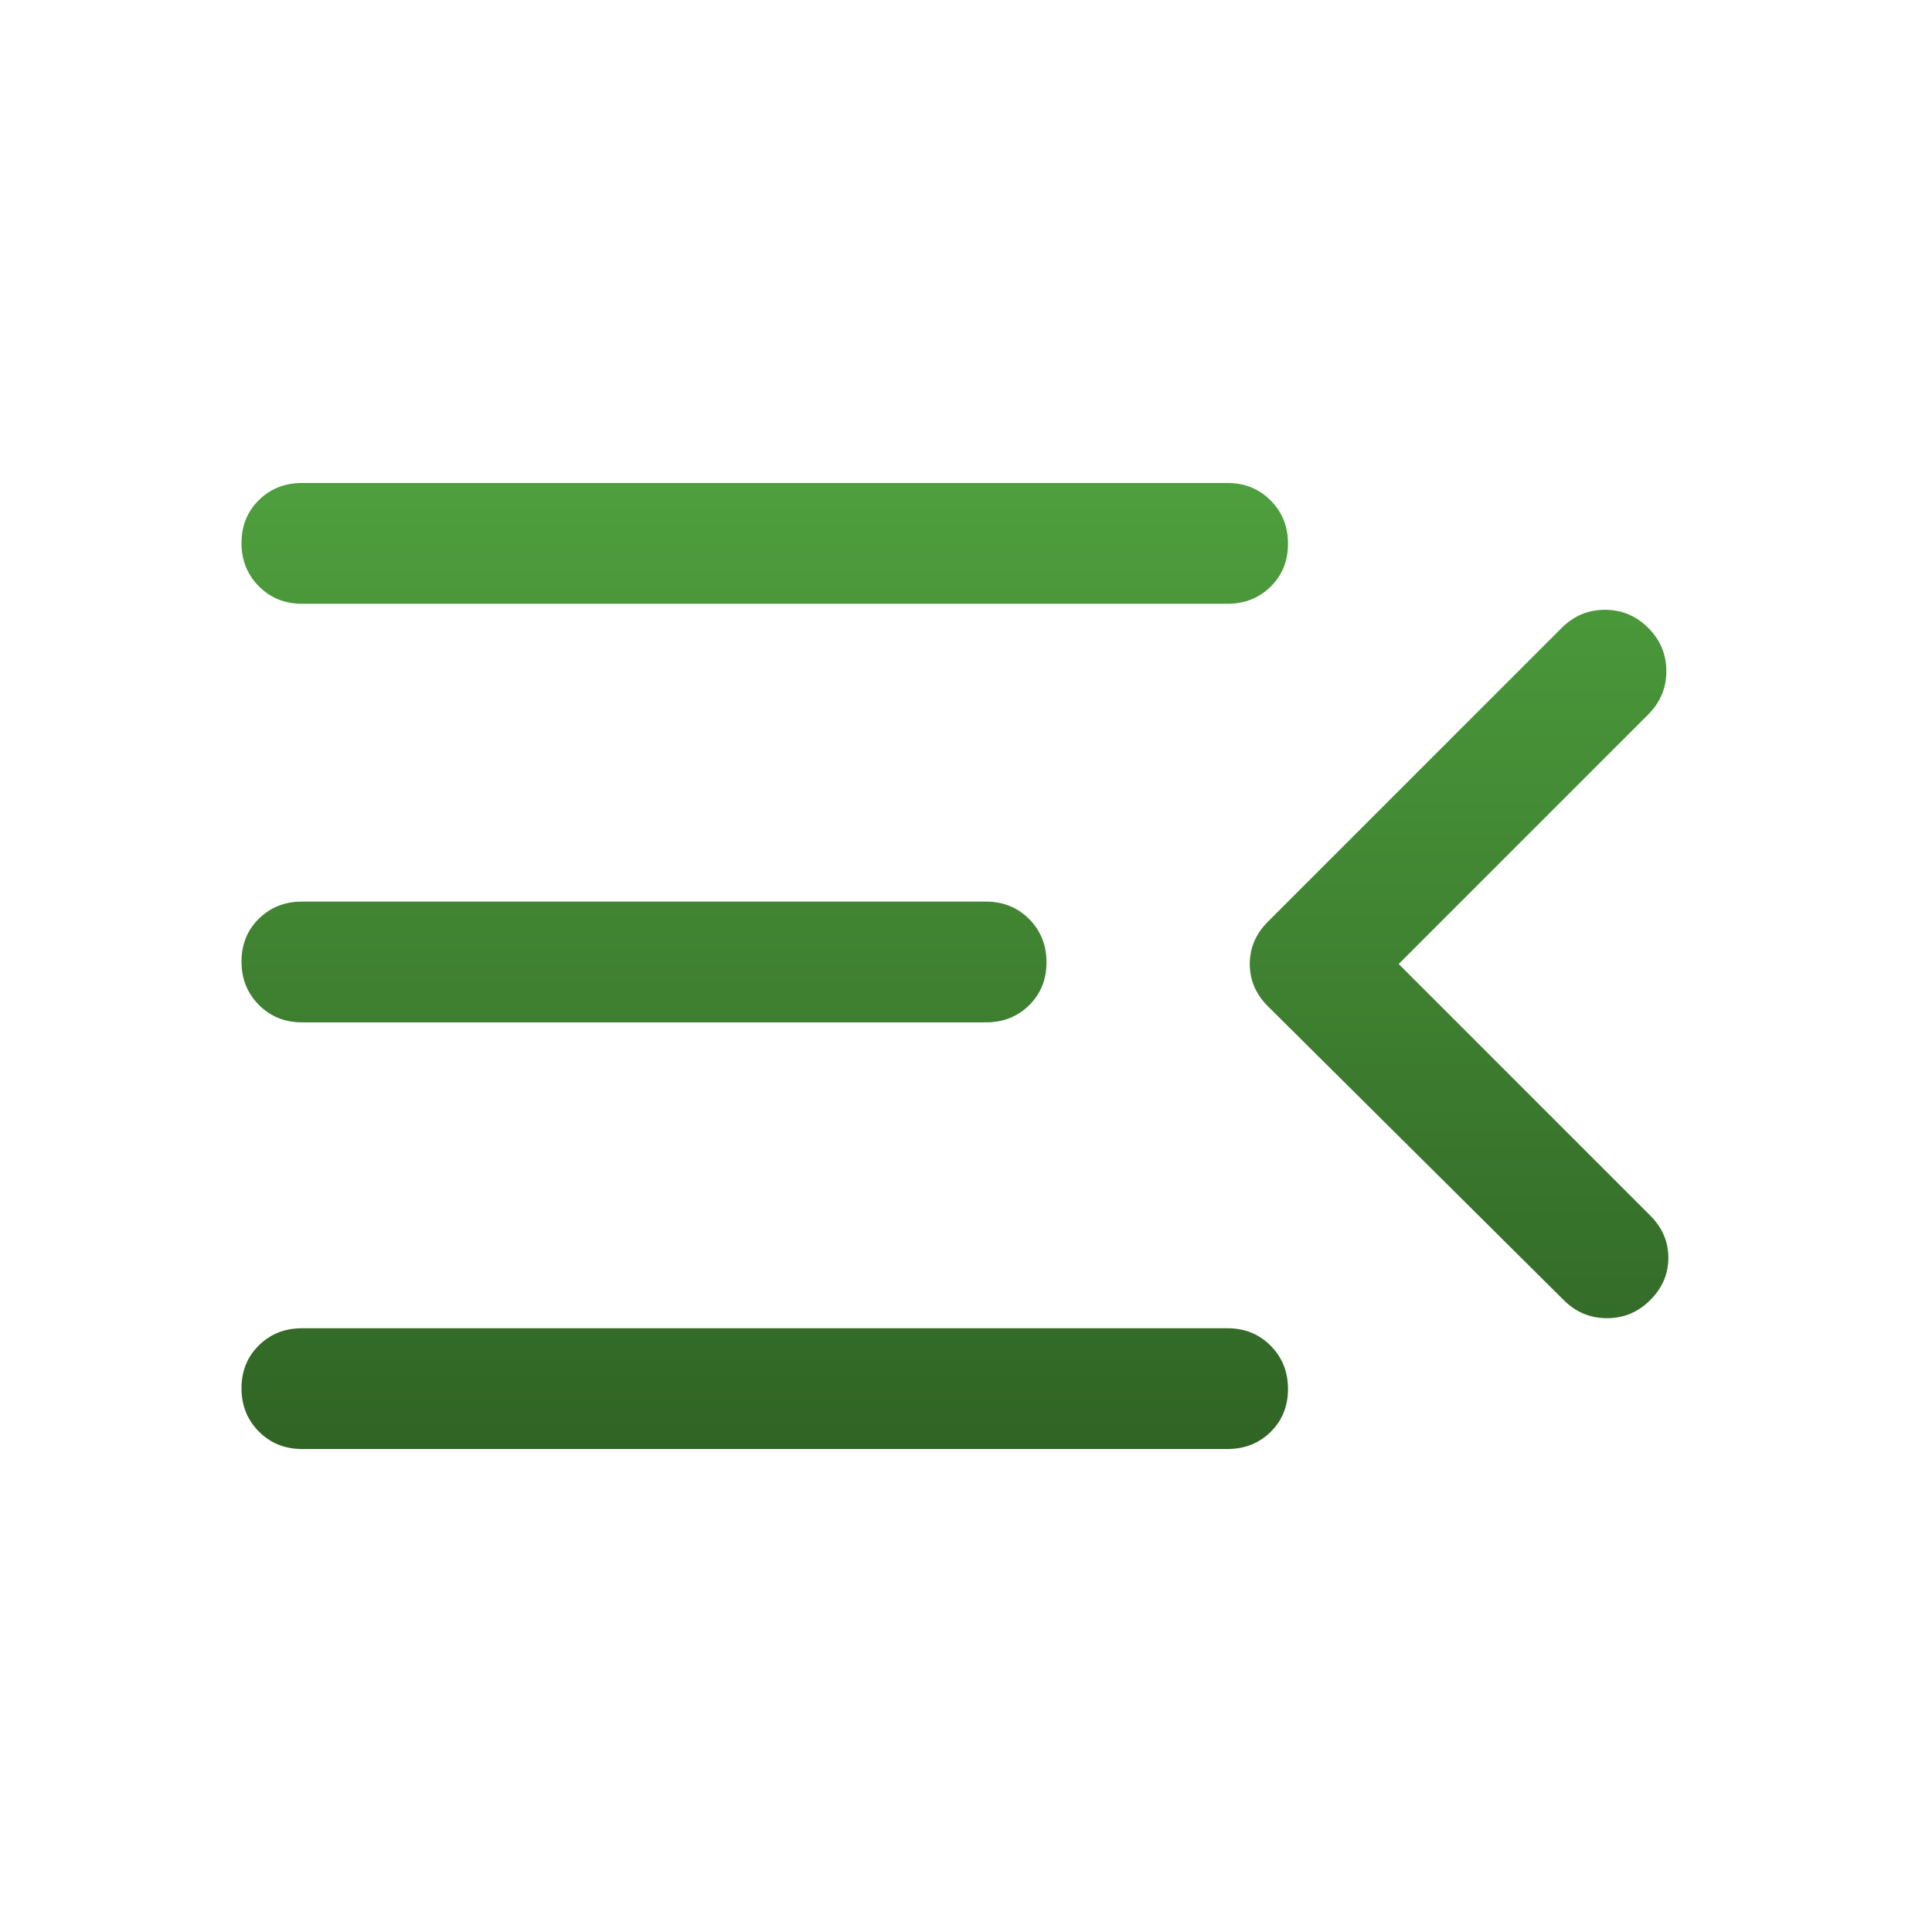 <svg width="48" height="48" viewBox="0 0 48 48" fill="none" xmlns="http://www.w3.org/2000/svg">
<mask id="mask0_887_3264" style="mask-type:alpha" maskUnits="userSpaceOnUse" x="0" y="0" width="48" height="48">
<rect width="48" height="48" fill="#D9D9D9"/>
</mask>
<g mask="url(#mask0_887_3264)">
<path d="M7.5 36C7.075 36 6.719 35.855 6.431 35.566C6.144 35.277 6 34.919 6 34.491C6 34.064 6.144 33.708 6.431 33.425C6.719 33.142 7.075 33 7.5 33H30.5C30.925 33 31.281 33.145 31.569 33.434C31.856 33.723 32 34.081 32 34.509C32 34.936 31.856 35.292 31.569 35.575C31.281 35.858 30.925 36 30.5 36H7.5ZM38.85 32.3L31.5 25C31.2 24.7 31.05 24.35 31.05 23.95C31.05 23.55 31.2 23.2 31.5 22.9L38.8 15.6C39.1 15.3 39.458 15.15 39.875 15.15C40.292 15.15 40.65 15.3 40.95 15.6C41.25 15.9 41.4 16.258 41.4 16.675C41.4 17.092 41.25 17.45 40.95 17.75L34.75 23.95L41 30.2C41.3 30.5 41.45 30.85 41.45 31.25C41.45 31.65 41.3 32 41 32.3C40.7 32.6 40.342 32.75 39.925 32.75C39.508 32.75 39.15 32.6 38.85 32.3ZM7.5 25.4C7.075 25.4 6.719 25.255 6.431 24.966C6.144 24.677 6 24.319 6 23.891C6 23.464 6.144 23.108 6.431 22.825C6.719 22.542 7.075 22.4 7.5 22.4H24.5C24.925 22.4 25.281 22.545 25.569 22.834C25.856 23.123 26 23.481 26 23.909C26 24.336 25.856 24.692 25.569 24.975C25.281 25.258 24.925 25.4 24.5 25.4H7.5ZM7.5 15C7.075 15 6.719 14.855 6.431 14.566C6.144 14.277 6 13.919 6 13.491C6 13.064 6.144 12.708 6.431 12.425C6.719 12.142 7.075 12 7.5 12H30.5C30.925 12 31.281 12.145 31.569 12.434C31.856 12.723 32 13.081 32 13.509C32 13.936 31.856 14.292 31.569 14.575C31.281 14.858 30.925 15 30.5 15H7.5Z" fill="url(#paint0_linear_887_3264)"/>
</g>
<defs>
<linearGradient id="paint0_linear_887_3264" x1="23.725" y1="12" x2="23.725" y2="36" gradientUnits="userSpaceOnUse">
<stop stop-color="#4E9F3D"/>
<stop offset="1" stop-color="#306425"/>
</linearGradient>
</defs>
</svg>
